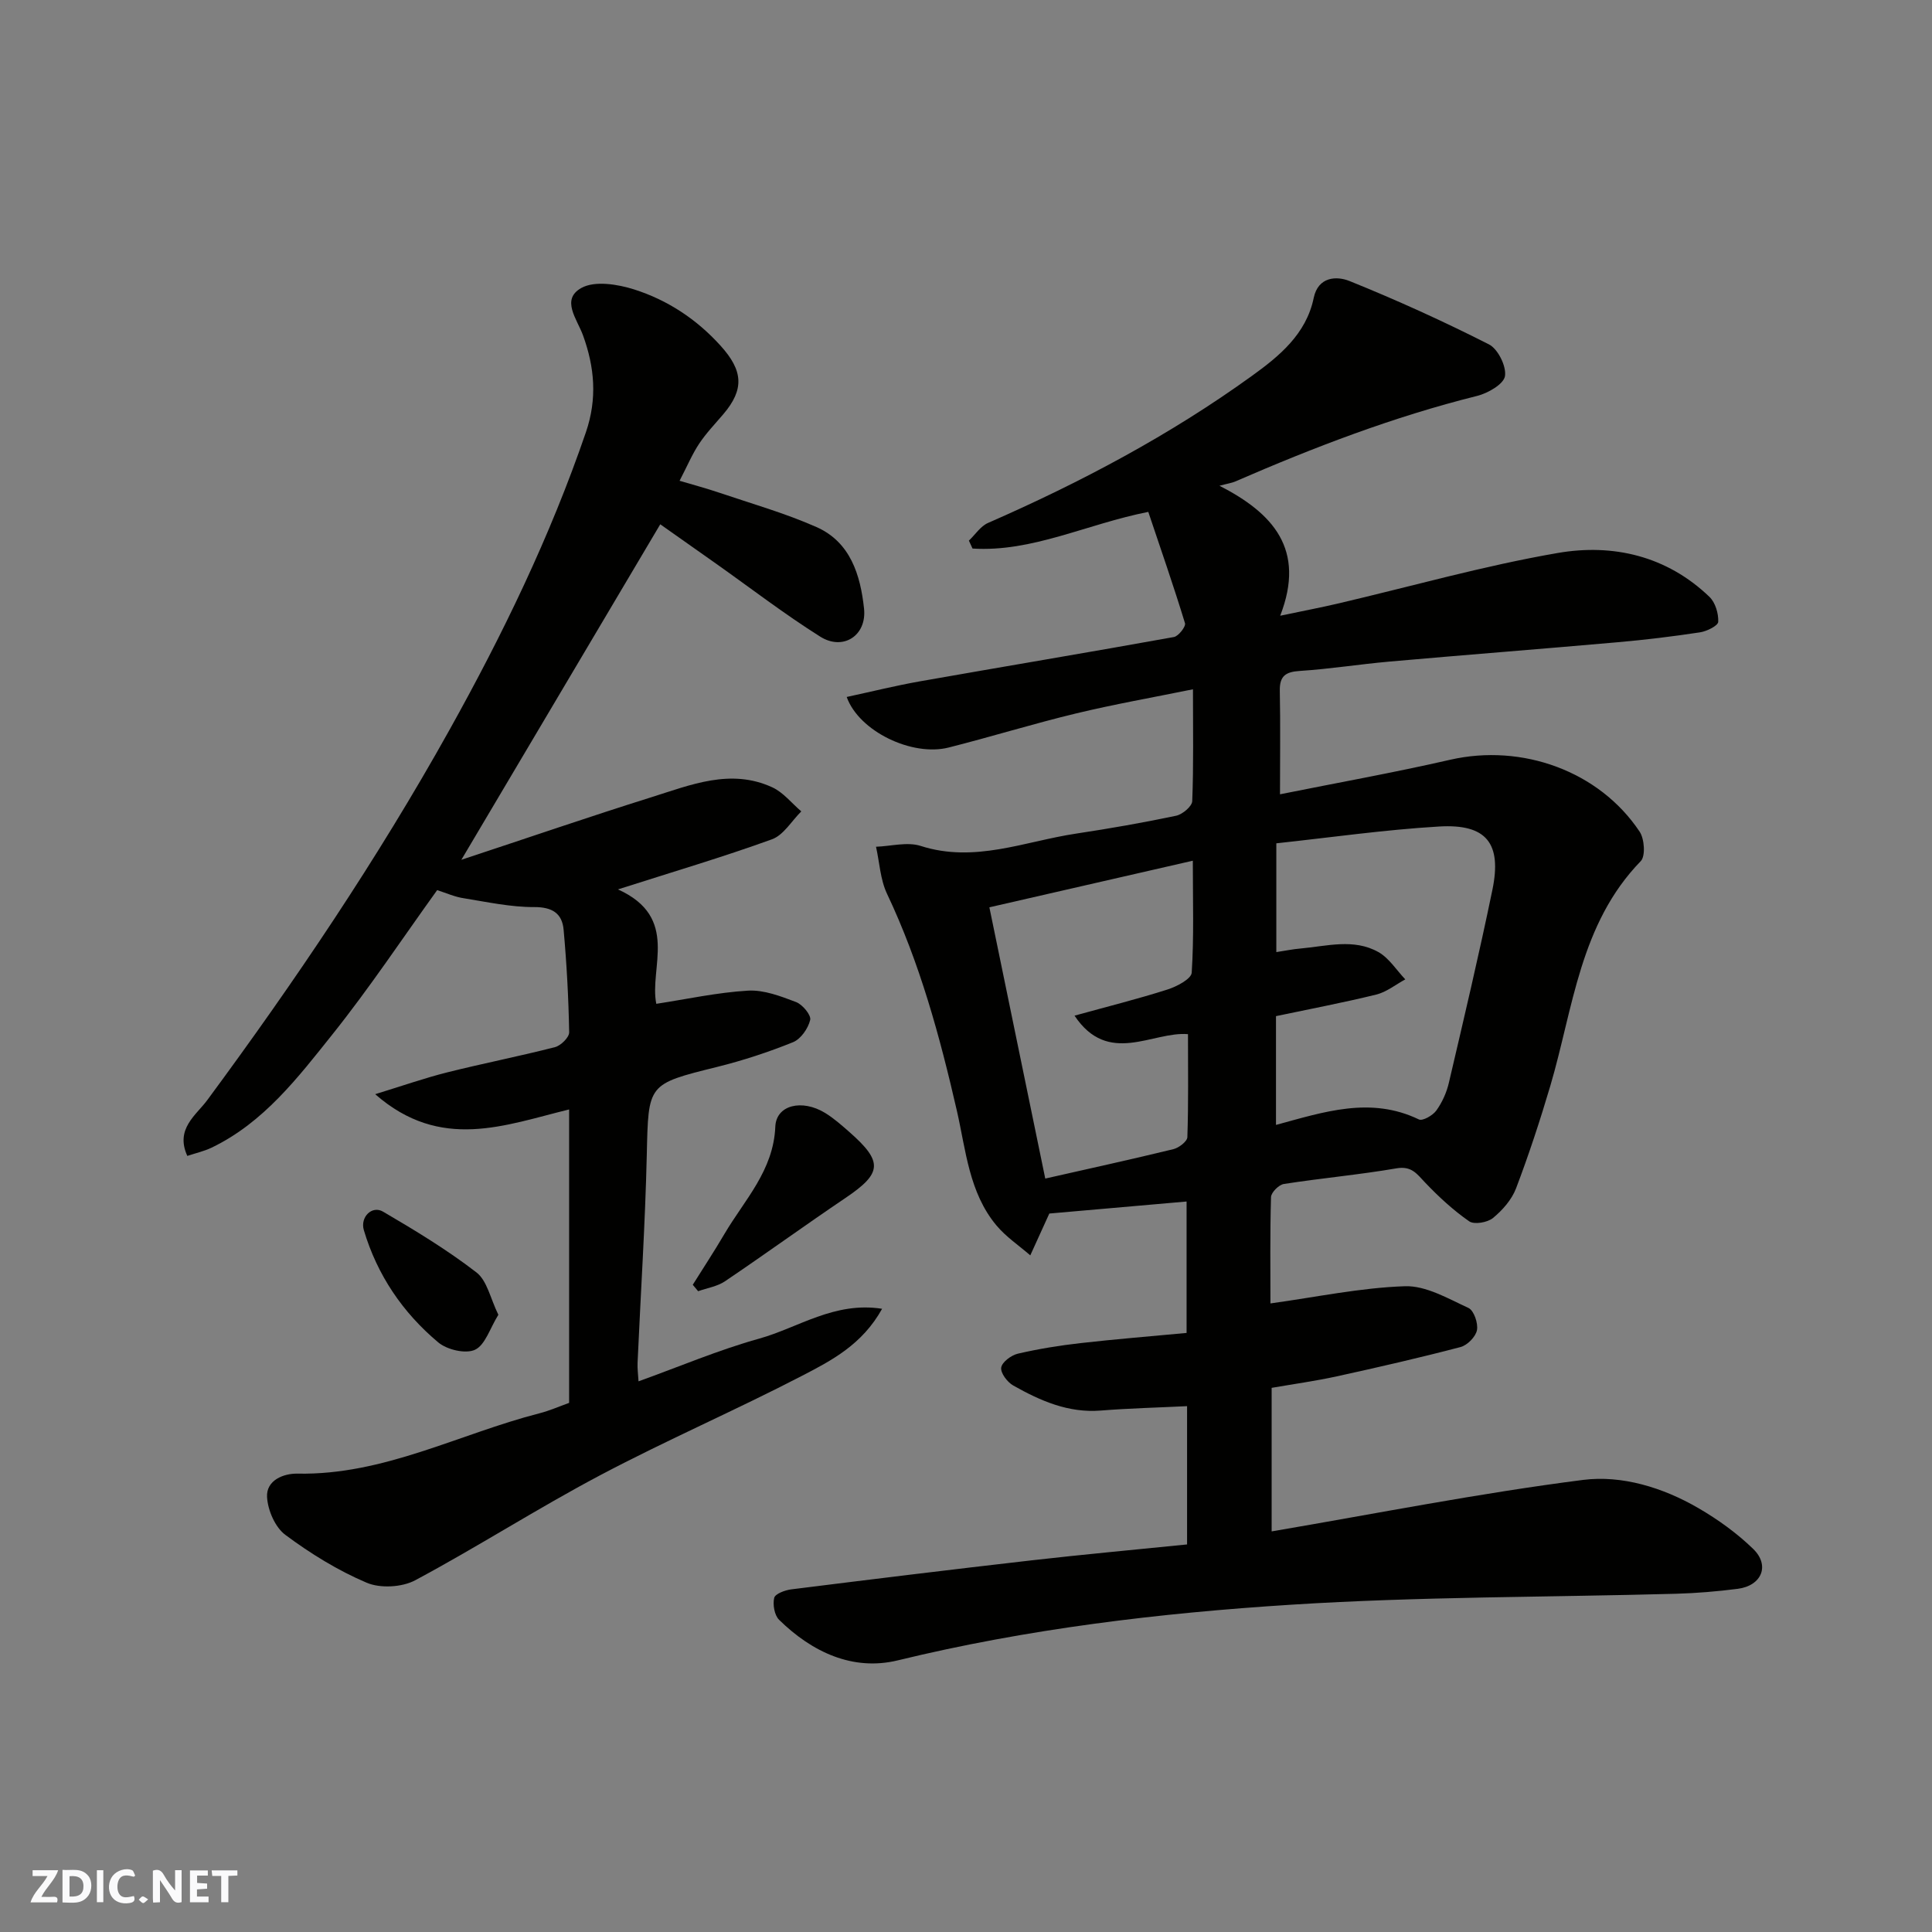 <svg enable-background="new 0 0 400 400" viewBox="0 0 400 400" xmlns="http://www.w3.org/2000/svg"><rect x="0" y="0" width="400" height="400" fill="#808080" stroke="none"/><g fill="#fafafb"><path d="m37.59 393.81c-.92.31-1.52.05-2-.78-.7-1.2-1.52-2.34-2.47-3.78v4.59c-.55.03-.95.05-1.41.07-.03-.37-.06-.64-.06-.91 0-1.91 0-3.81 0-5.7 1.13-.41 1.77-.03 2.29.91.62 1.11 1.38 2.14 2.31 3.19v-4.2h1.35v6.61z"/><path d="m12.94 393.88v-6.75c1.9.19 3.93-.54 5.37 1.29.8 1.01.78 2.88.03 3.97-1.37 1.97-3.4 1.51-5.4 1.49m1.45-1.22c2.04.12 2.92-.58 2.89-2.21-.03-1.51-.98-2.19-2.89-2z"/><path d="m11.81 393.87h-5.49c.68-2.18 2.47-3.48 3.51-5.45h-3.08v-1.21h5.29c-.71 2.13-2.44 3.48-3.47 5.51.86 0 1.63.04 2.39-.01.79-.05 1.14.21.85 1.16"/><path d="m39.33 393.86v-6.61h3.7v1.07h-2.22v1.52c.68.04 1.34.09 2.07.13v1.07c-.72.05-1.38.09-2.1.14v1.48h2.4v1.19h-3.85z"/><path d="m27.71 388.56c-1.15-.3-2.46-.61-3.1.64-.37.73-.41 1.93-.06 2.67.63 1.35 1.99.93 3.17.68.35.94-.01 1.32-.93 1.46-1.62.25-3.05-.27-3.76-1.48-.73-1.24-.6-3.03.31-4.17.88-1.11 2.71-1.7 4-1.16.32.13.44.74.65 1.12-.1.08-.19.16-.28.24"/><path d="m49.15 387.24v1.07c-.59.02-1.17.05-1.87.08v5.44h-1.48v-5.44h-1.85c-.05-.4-.08-.73-.13-1.15z"/><path d="m20.06 387.21h1.33v6.62h-1.33z"/><path d="m30.68 393.25c-.49.38-.8.79-1.05.76-.32-.05-.6-.45-.9-.7.26-.24.51-.64.8-.67.29-.04.62.3 1.15.61"/></g><path d="m245.77 319.76c0-9.74 0-19.01 0-28.63-6.12.3-12 .44-17.86.91-6.73.54-12.53-2.03-18.12-5.18-1.23-.69-2.67-2.6-2.5-3.72.17-1.14 2.08-2.56 3.46-2.88 4.28-.99 8.65-1.7 13.02-2.19 7.18-.82 14.39-1.39 21.9-2.1 0-8.88 0-17.62 0-27.21-9.84.86-19.58 1.72-28.42 2.49-1.49 3.26-2.71 5.96-3.94 8.66-2.36-2.05-5.03-3.83-7.01-6.2-5.68-6.8-6.32-15.56-8.18-23.7-3.54-15.43-7.66-30.6-14.48-44.98-1.39-2.94-1.54-6.47-2.27-9.72 3.1-.11 6.47-1.06 9.25-.17 11.17 3.59 21.53-.95 32.17-2.55 6.93-1.05 13.85-2.25 20.71-3.7 1.32-.28 3.3-1.94 3.34-3.03.29-7.46.15-14.94.15-23.15-8.41 1.71-16.37 3.11-24.21 5-8.85 2.13-17.56 4.83-26.38 7.06-7.57 1.91-18.55-3.35-21.1-10.47 5.12-1.1 10.12-2.35 15.18-3.24 17.51-3.09 35.06-6.01 52.56-9.17.95-.17 2.51-2.17 2.3-2.86-2.36-7.73-5.02-15.37-7.6-23.05-12.85 2.55-24.04 8.37-36.39 7.59-.25-.55-.5-1.09-.75-1.64 1.31-1.24 2.4-2.98 3.96-3.66 19.2-8.4 37.65-18.18 54.64-30.45 5.59-4.03 11.24-8.62 12.79-16.14.92-4.44 4.77-4.57 7.43-3.49 9.79 3.95 19.43 8.33 28.85 13.11 1.87.95 3.64 4.54 3.32 6.57-.27 1.67-3.53 3.54-5.77 4.1-17.27 4.3-33.79 10.64-50.06 17.71-.74.32-1.57.43-3.28.89 11.03 5.65 17.93 13.12 12.57 26.91 4.94-1.04 8.39-1.69 11.81-2.49 15.21-3.55 30.29-7.85 45.65-10.5 11.45-1.98 22.59.6 31.42 9.09 1.21 1.17 1.89 3.44 1.81 5.16-.03.81-2.37 1.97-3.78 2.18-5.66.86-11.35 1.55-17.06 2.05-15.73 1.39-31.47 2.61-47.2 4-6.21.55-12.38 1.54-18.59 1.94-2.94.19-4.2 1.04-4.14 4.11.14 6.99.04 13.99.04 21.43 11.89-2.39 23.62-4.49 35.23-7.15 14.86-3.4 30.86 2.32 39.23 14.89 1 1.5 1.24 5.06.23 6.1-12.63 13-13.97 30.42-18.72 46.51-2.12 7.16-4.45 14.27-7.1 21.24-.89 2.34-2.81 4.52-4.78 6.14-1.14.93-3.88 1.4-4.92.68-3.31-2.3-6.34-5.1-9.13-8.03-1.71-1.8-2.79-3.47-5.91-2.94-7.73 1.33-15.57 2.03-23.33 3.24-1.04.16-2.63 1.75-2.66 2.72-.22 7.61-.12 15.23-.12 22.01 9.5-1.31 18.64-3.25 27.83-3.56 4.36-.15 8.94 2.55 13.17 4.5 1.13.52 2.03 3.17 1.76 4.59-.26 1.37-1.99 3.13-3.4 3.5-8.49 2.23-17.05 4.19-25.63 6.07-4.43.97-8.94 1.59-13.48 2.38v29.72c21.68-3.69 42.99-7.92 64.48-10.66 8.03-1.02 16.52 1.57 23.84 5.82 4.07 2.36 8 5.19 11.37 8.46 3.54 3.43 1.77 7.63-3.2 8.27-4.23.54-8.5.9-12.76 1.02-26.53.73-53.11.58-79.58 2.26-27.41 1.73-54.71 5-81.55 11.53-9.3 2.26-17.76-1.71-24.57-8.39-.97-.95-1.35-3.15-1.02-4.55.2-.84 2.24-1.6 3.54-1.76 16.58-2.08 33.17-4.11 49.77-6.01 10.59-1.21 21.21-2.18 32.17-3.29zm18.48-122.64c1.87-.28 3.42-.61 5-.74 5.42-.48 11.03-2.14 16.14.74 2.21 1.25 3.73 3.73 5.56 5.65-2 1.08-3.89 2.63-6.03 3.15-6.89 1.69-13.87 3.01-20.74 4.46v22.52c9.91-2.68 19.58-5.96 29.59-1.13.77.37 2.87-.83 3.6-1.84 1.21-1.68 2.13-3.72 2.6-5.74 3.11-13.28 6.25-26.57 9.01-39.93 2-9.67-1.22-13.72-11.03-13.14-11.33.67-22.6 2.29-33.7 3.48zm-59.41-9.27c3.98 19.3 7.77 37.7 11.57 56.16 9.14-2.07 17.86-3.98 26.53-6.09 1.14-.28 2.86-1.6 2.89-2.48.24-7.01.13-14.04.13-21.33-7.33-.62-16.49 6.67-23.49-3.83 6.81-1.88 13.09-3.45 19.24-5.41 1.92-.61 4.93-2.19 5.02-3.48.48-7.38.23-14.81.23-23.19-14.43 3.3-28.01 6.42-42.12 9.65z" fill="#010100"/><path d="m90.51 184.29c-7.08 9.83-13.94 20.17-21.66 29.84-7.17 8.97-14.25 18.29-25.04 23.48-1.57.75-3.32 1.14-5.03 1.71-2.55-5.6 1.82-8.42 4.13-11.55 18.15-24.58 35.2-49.85 50.1-76.56 11.06-19.83 20.91-40.16 28.29-61.7 2.39-6.98 1.8-13.48-.59-20.07-1.23-3.39-4.65-7.44-.33-9.83 2.77-1.53 7.49-.77 10.9.31 6.91 2.2 12.92 6.14 17.9 11.65 4.64 5.13 5 8.99.57 14.19-1.7 2-3.55 3.92-4.99 6.09-1.44 2.16-2.46 4.61-4.06 7.69 2.83.84 5.53 1.56 8.16 2.45 6.76 2.29 13.67 4.25 20.18 7.13 7.04 3.11 9.11 9.96 9.85 16.88.6 5.6-4.34 8.79-9.07 5.81-7.45-4.69-14.45-10.08-21.65-15.17-3.87-2.74-7.75-5.46-11.47-8.09-13.4 22.6-26.86 45.32-41.18 69.46 13.87-4.58 26.55-8.94 39.33-12.95 8.15-2.55 16.42-6.03 25.05-2.05 2.28 1.05 4.01 3.29 6 4.98-2.01 1.98-3.67 4.91-6.08 5.78-10.04 3.64-20.3 6.67-31.88 10.37 12.88 5.81 6.42 16.28 7.94 23.69 6.28-.96 12.61-2.35 18.99-2.73 3.28-.19 6.78 1.16 9.96 2.37 1.33.51 3.15 2.71 2.91 3.7-.42 1.76-1.94 3.95-3.54 4.6-5.11 2.07-10.4 3.8-15.75 5.13-14.43 3.58-14.2 3.47-14.54 18.19-.33 14.37-1.27 28.74-1.91 43.1-.05 1.14.11 2.28.2 3.8 8.48-3.05 16.57-6.5 24.97-8.84 8.09-2.25 15.56-7.73 25.46-6.18-4.11 7.41-10.47 10.71-16.55 13.86-13.79 7.15-28.07 13.33-41.8 20.59-12.97 6.86-25.36 14.82-38.3 21.75-2.74 1.47-7.25 1.72-10.08.51-5.95-2.53-11.62-6.03-16.82-9.9-2.12-1.57-3.65-5.12-3.79-7.86-.18-3.45 3.41-4.88 6.31-4.82 17.87.35 33.45-8.23 50.12-12.5 2.03-.52 3.97-1.38 6.11-2.15 0-19.91 0-39.87 0-60.75-13.21 3.21-26.58 8.74-40.15-3.16 5.77-1.77 10.27-3.35 14.88-4.51 7.42-1.86 14.93-3.33 22.34-5.23 1.21-.31 2.96-2.03 2.94-3.07-.13-7.09-.51-14.18-1.15-21.24-.3-3.36-2.32-4.7-6.08-4.69-4.85.02-9.71-1.04-14.54-1.82-1.84-.26-3.61-1.06-5.56-1.69z" fill="#010100"/><path d="m143.43 266c2.19-3.5 4.46-6.95 6.55-10.51 4.16-7.07 10.16-13.11 10.54-22.22.18-4.51 5.53-5.76 10.29-2.86 1.81 1.1 3.42 2.54 5.02 3.94 7.05 6.19 6.82 8.54-.78 13.67-8.39 5.66-16.58 11.61-24.96 17.26-1.59 1.07-3.69 1.39-5.55 2.05-.37-.44-.74-.88-1.11-1.33z" fill="#010100"/><path d="m103.18 272.21c-1.76 2.83-2.72 6.25-4.83 7.24-1.93.91-5.78.01-7.6-1.51-7.36-6.16-12.65-13.95-15.42-23.25-.8-2.69 1.67-5.18 3.98-3.83 6.63 3.88 13.25 7.89 19.32 12.57 2.23 1.71 2.9 5.43 4.55 8.78z" fill="#010100"/></svg>